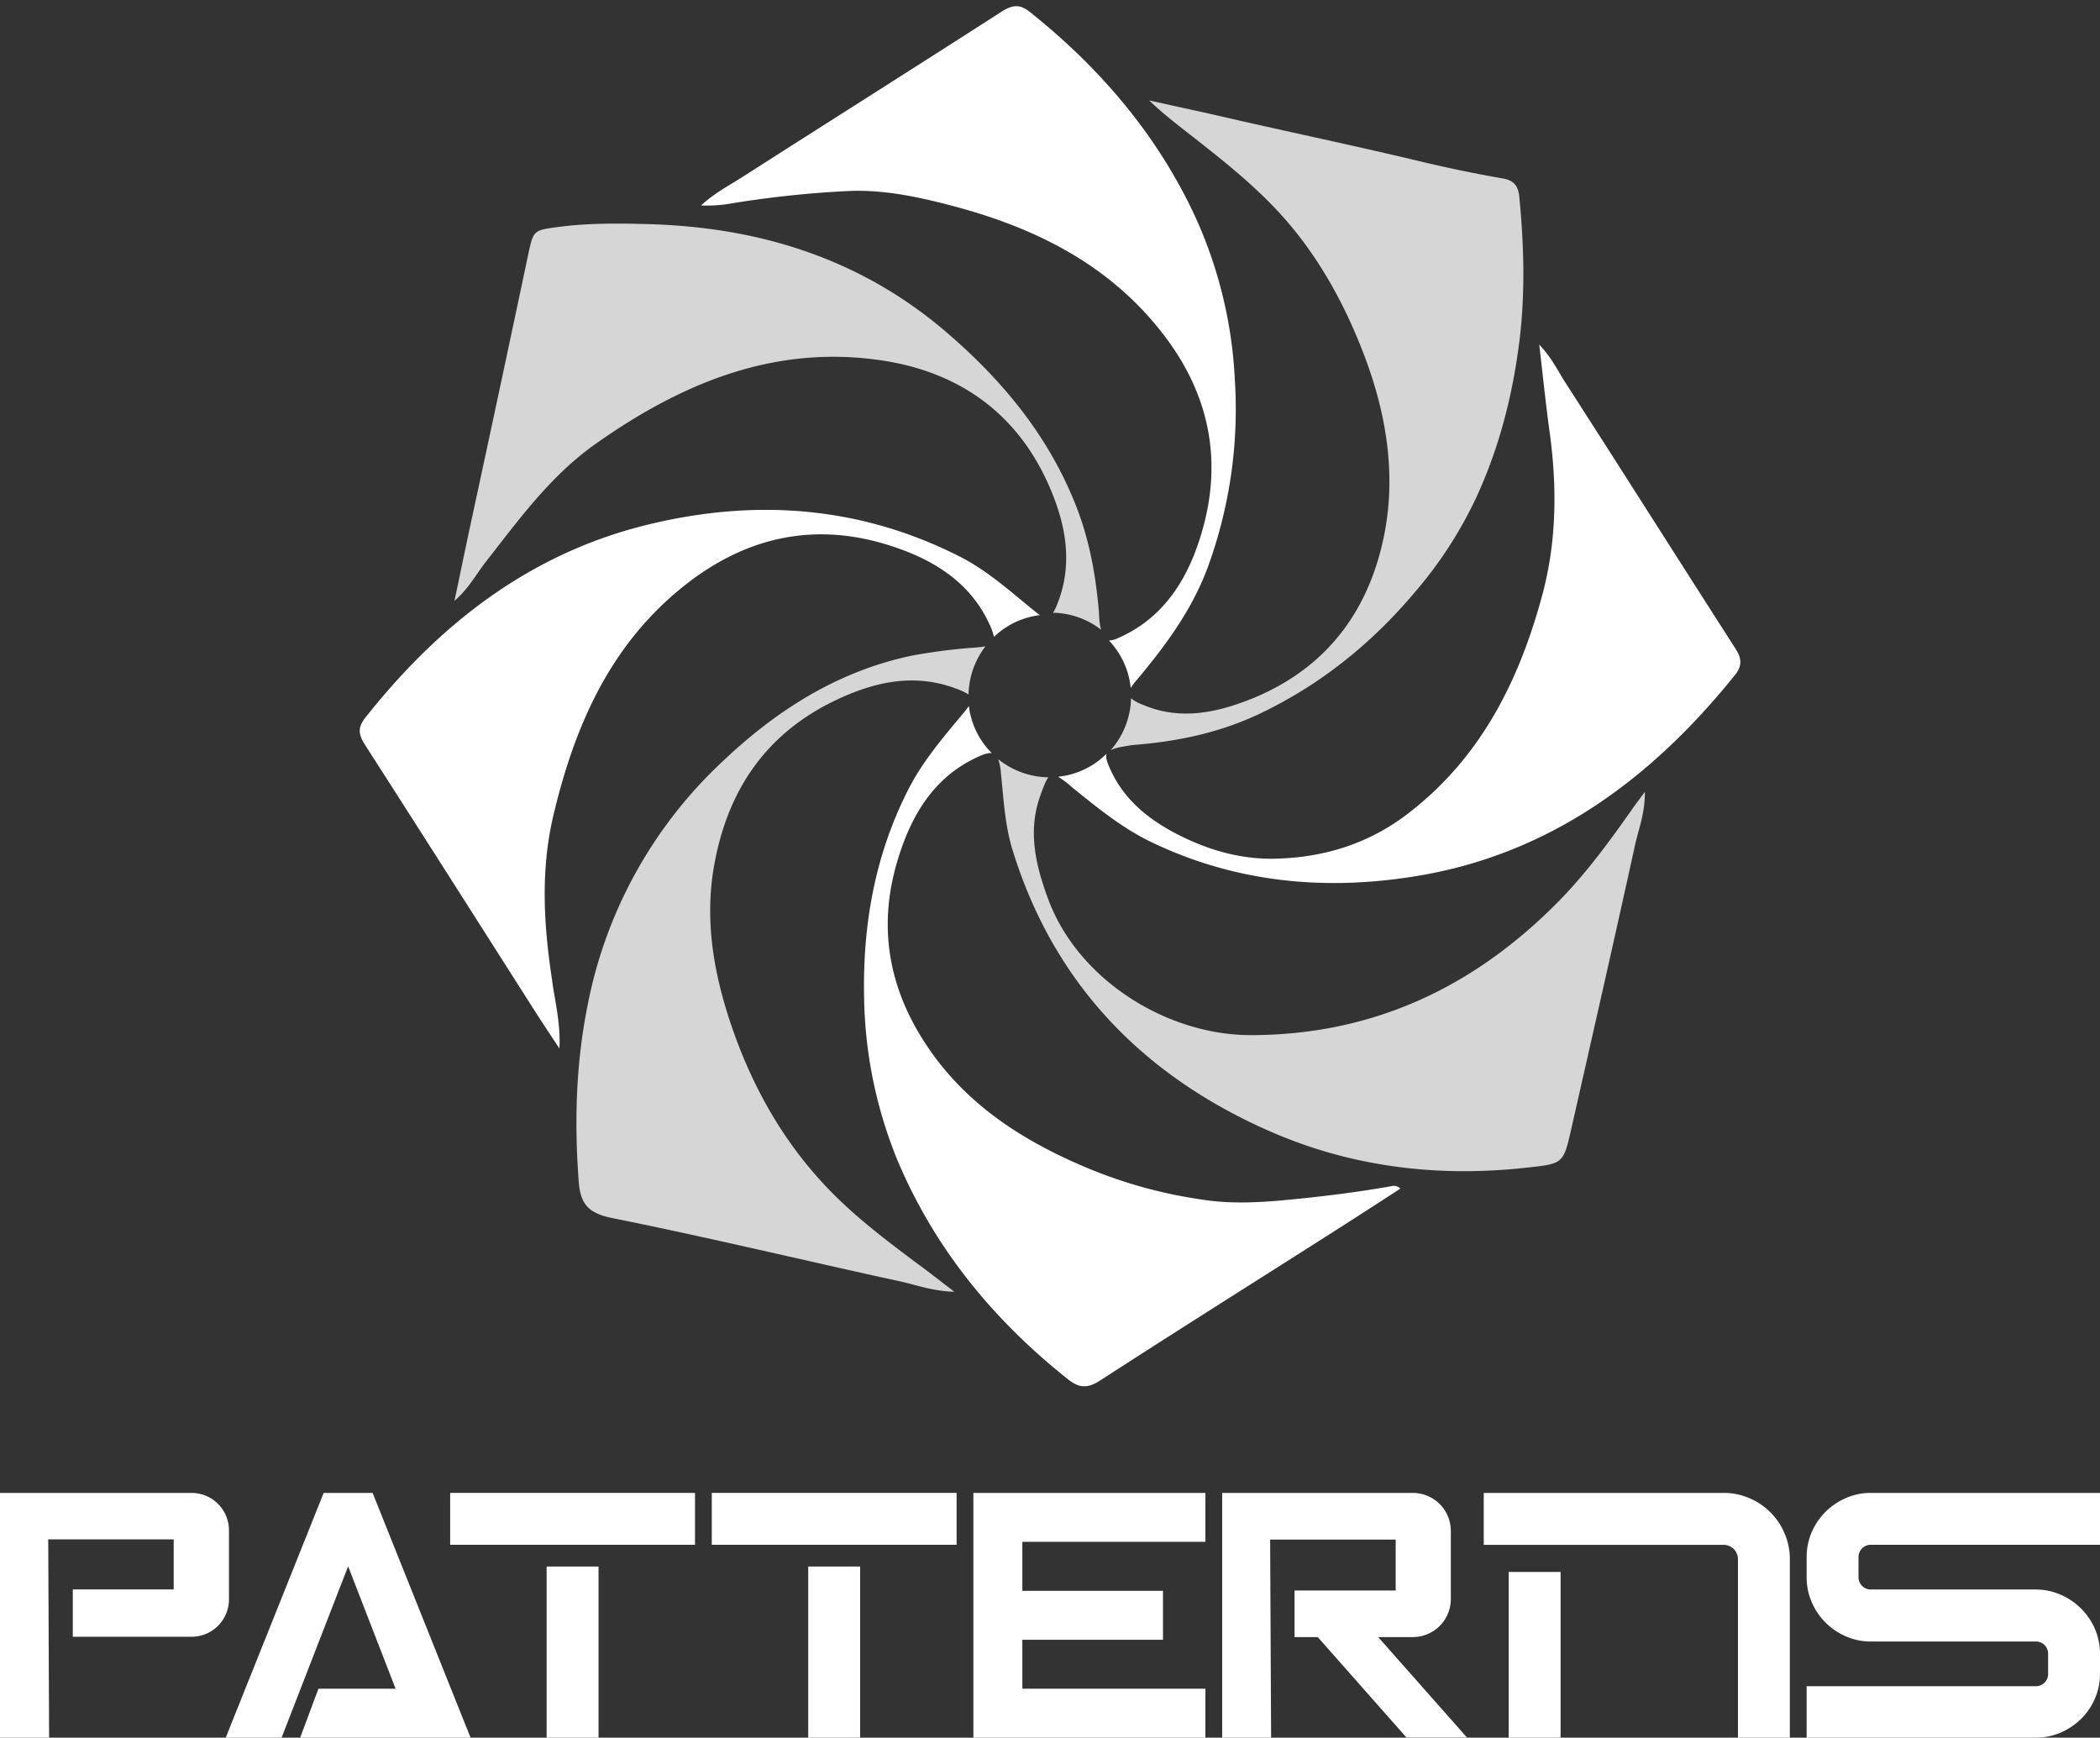 <svg id="Layer_1" data-name="Layer 1" xmlns="http://www.w3.org/2000/svg" viewBox="0 0 694 574.24"><rect x="0" y="0" width="694" height="574.24" fill="#333333" stroke="none"/><title>service-mesh-pattern-text_trans</title><polygon points="321.68 506.1 321.68 509.53 321.68 525.71 321.68 545.44 321.68 574.24 398.36 574.24 398.36 558.06 337.86 558.06 337.86 545.44 337.86 541.89 384.34 541.89 384.34 525.71 337.86 525.71 337.86 509.53 398.36 509.53 398.36 493.36 321.68 493.36 321.68 506.1" fill="#fff"/><path d="M694,553.1a20.35,20.35,0,0,1-1.67,8.2,21,21,0,0,1-4.58,6.74,22.24,22.24,0,0,1-6.75,4.53,20.69,20.69,0,0,1-8.25,1.67h-75.7v-17h75.7a4,4,0,0,0,4.1-4.1v-6.58a4,4,0,0,0-4.1-4.09H618.29a20.3,20.3,0,0,1-8.19-1.67,21.5,21.5,0,0,1-11.38-11.38,20.38,20.38,0,0,1-1.67-8.2V514.6a20.73,20.73,0,0,1,1.67-8.25,21.81,21.81,0,0,1,4.58-6.74,21.5,21.5,0,0,1,6.8-4.58,20.13,20.13,0,0,1,8.19-1.67H694V510.5H618.29a4.06,4.06,0,0,0-4.1,4.1v6.58a4.06,4.06,0,0,0,4.1,4.1h54.46A20.69,20.69,0,0,1,681,527a21.71,21.71,0,0,1,11.33,11.32,20.73,20.73,0,0,1,1.67,8.25Z" fill="#fff"/><path d="M419.75,508.78h41.49V525.6H427.82V541h7.66l29.34,33.21h20L455.45,541H466.9a12.56,12.56,0,0,0,12.56-12.56V505.92a12.56,12.56,0,0,0-12.56-12.56h-63v80.88h16.17Z" fill="#fff"/><path d="M62,540.9H63.2a12.38,12.38,0,0,0,12.47-12.46V505.82A12.38,12.38,0,0,0,63.2,493.36H0v80.88H16.23l-.29-65.52H57.4v16.53H24.06V540.9" fill="#fff"/><polygon points="106.96 493.36 74.6 574.24 93.06 574.24 115.05 517.62 130.73 558.06 105.24 558.06 99.2 574.24 155.51 574.24 123.14 493.36 106.96 493.36" fill="#fff"/><path d="M197.75,493.36h31.93V510.5H148.77V493.36h49" fill="#fff"/><rect x="180.65" y="517.68" width="17.15" height="56.56" fill="#fff"/><path d="M284.2,493.36h31.93V510.5h-80.9V493.36h49" fill="#fff"/><rect x="267.1" y="517.68" width="17.15" height="56.56" fill="#fff"/><path d="M591.5,574.24H574.35v-59a4.59,4.59,0,0,0-.38-1.84,4.86,4.86,0,0,0-1-1.5,4.77,4.77,0,0,0-1.51-1,4.58,4.58,0,0,0-1.83-.38H490.34V493.36h79.27a21.09,21.09,0,0,1,8.46,1.72,21.68,21.68,0,0,1,11.7,11.7,21.14,21.14,0,0,1,1.73,8.47Zm-75.76,0H498.59V519.49h17.15Z" fill="#fff"/><g id="Layer_2" data-name="Layer 2"><g id="Layer_1-2" data-name="Layer 1-2"><path d="M428.08,76.48c10,12.5,17.3,26.5,22.9,41.3,7.2,19.1,10.5,39.1,6.4,59.3-5.5,27.1-21.4,46.2-47.9,55.4-10.3,3.6-21,5-31.6.5a14.69,14.69,0,0,1-4.1-2.2,26.91,26.91,0,0,1-6.7,17.1,16.9,16.9,0,0,1,4.4-1.2,33.21,33.21,0,0,1,4.4-.6c14.2-1.2,27.9-4.2,40.8-10.4,20-9.6,36.8-23.2,51-40.1a137.2,137.2,0,0,0,20.3-31.4c7.7-16.8,12.1-34.3,14.3-52.7,1.8-15.7,1.3-31.1-.2-46.6-.4-3.7-2-5.3-5.4-5.9-8.7-1.5-17.3-3.3-25.9-5.3-22.3-5.4-44.7-10-67.1-15.2-7.9-1.8-15.9-3.5-23.9-5.3,5.8,5.6,12.1,10.1,18.2,15C408.78,56.68,419.38,65.58,428.08,76.48Z" fill="#fff" opacity="0.8" style="isolation:isolate"/><path d="M182.88,269.48c6.8-28.7,18.1-55.1,41.5-74.5,21.3-17.7,45.3-23.2,71.8-14,13.4,4.6,24.9,12.1,31,25.7a17.06,17.06,0,0,1,1.3,3.8,26.4,26.4,0,0,1,15.2-7.2c-.3-.2-.7-.5-1.1-.8-8.1-6.5-15.9-13.7-25.3-18.5-33.6-17.1-68.9-19.3-104.8-10.2-38.1,9.7-67.5,32.8-91.6,63.2-2.7,3.4-2.5,5.6-.3,9.1,18.7,29.1,37.3,58.4,55.9,87.6,2.5,3.9,5,7.7,8.4,12.8.4-8.6-1.5-15.5-2.4-22.4C179.68,305.78,178.58,287.68,182.88,269.48Z" fill="#fff"/><path d="M240.18,67.48a341.2,341.2,0,0,1,39.1-4.3c11.9-.7,23.5,1.7,34.9,4.7,27.2,7.1,51.6,19,69.4,41.5,17.1,21.5,21.2,45.5,12,71.4-4.7,13.2-12.6,24.2-26.1,30.1a7.87,7.87,0,0,1-3,.8,26.56,26.56,0,0,1,7.2,15.7,18.6,18.6,0,0,1,2.1-2.8c9.9-11.8,18.9-24.1,24-38.9a152.37,152.37,0,0,0,8.3-60.3A146.52,146.52,0,0,0,393.28,68c-12.6-25.5-30.8-46.4-53-64.1-3.3-2.6-5.7-2.3-9.2-.1-28.6,18.4-57.3,36.5-85.9,54.8-4.4,2.8-9.2,5.3-13.5,9.3A48.42,48.42,0,0,0,240.18,67.48Z" fill="#fff"/><path d="M160.08,186.28c11.2-14.3,21.8-29.1,36.9-39.7,27.8-19.6,58-32.4,92.8-27.7,28,3.7,48.4,18.9,58.6,45.8,4.4,11.6,5.8,23.5.8,35.5a10.08,10.08,0,0,1-1.2,2.3,27,27,0,0,1,15.9,5.6l-.3-1.2a34.19,34.19,0,0,1-.4-4.5c-1-11.8-3-23.3-7.3-34.5-9.1-23.6-24.6-42.3-43.7-58.6-28.2-23.9-61.2-34.1-97.4-35.2-10.3-.3-20.6-.4-30.9,1-7.1,1-7.6,1-9.1,8q-9.6,45.45-19.4,90.8c-1.7,7.9-3.3,15.8-5.2,24.7C154.68,194.68,157.08,190.28,160.08,186.28Z" fill="#fff" opacity="0.8" style="isolation:isolate"/><path d="M573.48,214.28c-18.8-29.3-37.4-58.7-56.2-87.9-2.5-3.9-4.5-8.2-8.6-12.5,1.2,10.2,2.1,19.1,3.3,27.9,2.6,18.4,2.6,36.7-2.3,54.9-7.7,28.5-20.4,53.8-44.4,72.2-13.1,10.1-28.3,14.7-44.7,14.9-11.5.1-22.3-3.2-32.5-8.6-8.8-4.7-16.4-10.9-20.8-20.2-1.4-2.9-2-4.7-1.6-5.9a26.19,26.19,0,0,1-16,7.6,29.53,29.53,0,0,1,4.5,3.4c8.4,6.8,16.8,13.7,26.7,18.4,27.5,13.1,56.6,15.9,86.2,11.2,44.6-7,78.5-32.1,106.2-66.5C575.88,220,575.58,217.48,573.48,214.28Z" fill="#fff"/><path d="M514.28,298.68c-27.7,27.8-60.8,43.3-100.7,43.4-27.8.1-57.3-18.2-67.2-45-4.1-11.1-6.8-22.4-2.6-34.1,1.1-3.1,1.9-5.1,2.7-6.1a27,27,0,0,1-16.6-6,17.86,17.86,0,0,1,.9,4.6c.9,8.6,1.3,17.3,3.9,25.6,13.7,44.2,43.2,74.4,84.8,92.7,26.6,11.7,54.9,15.3,84,12.2,13-1.4,13.1-1.1,15.7-12.5,7.1-31.4,14.3-62.9,21.2-94.4,1.2-5.3,3.3-10.5,3.2-17.4-1.6,2.2-2.5,3.4-3.4,4.6C532.18,277.68,524.08,288.88,514.28,298.68Z" fill="#fff" opacity="0.8" style="isolation:isolate"/><path d="M270.48,389.38c-12.7-14.2-21.8-30.7-28.1-48.5-6-17.1-9.5-34.6-6.7-52.9,4.2-26.6,17.6-46.4,42.5-57.5,12-5.4,24.7-7.9,37.8-2.9a21.72,21.72,0,0,1,4.1,1.9,27,27,0,0,1,5.6-15.9c-1.1.2-2.1.3-3.2.4a189,189,0,0,0-21.2,2.7c-24.2,5.1-44.3,17.8-62,34.5a148.79,148.79,0,0,0-45.1,81.1c-3.9,19.4-4.4,38.8-2.9,58.5.6,7.6,3.7,10.3,11.3,11.8,31.8,6.4,63.3,14,95,20.9,5.4,1.2,10.7,3.2,17.8,3.4-5.2-4-9.2-7.1-13.3-10.1C290.88,408.38,279.78,399.88,270.48,389.38Z" fill="#fff" opacity="0.8" style="isolation:isolate"/><path d="M459.78,392c-11.3,2-22.6,3.4-34.1,4.5-9.3.9-18.8,1.4-27.9,0a155.08,155.08,0,0,1-38.4-10.5c-19.1-8-36.5-18.6-49.4-35.3-15.5-20.2-20.8-42.6-13.1-67.2,4.3-13.9,11.5-26.3,25.5-33,2.5-1.2,4.2-1.8,5.4-1.6a26.53,26.53,0,0,1-7.6-15.6,25.6,25.6,0,0,1-2,2.6c-6.5,7.8-13.1,15.5-17.8,24.6-11.3,22-15.4,45.4-14.8,70a147.61,147.61,0,0,0,11,52.9c12.2,29,31.5,52.6,56.1,72.2,3.8,3.1,6.6,3.4,10.9.6,24.7-16,49.7-31.7,74.5-47.5,8.2-5.2,16.4-10.5,24.7-15.9A3,3,0,0,0,459.78,392Z" fill="#fff"/></g></g></svg>